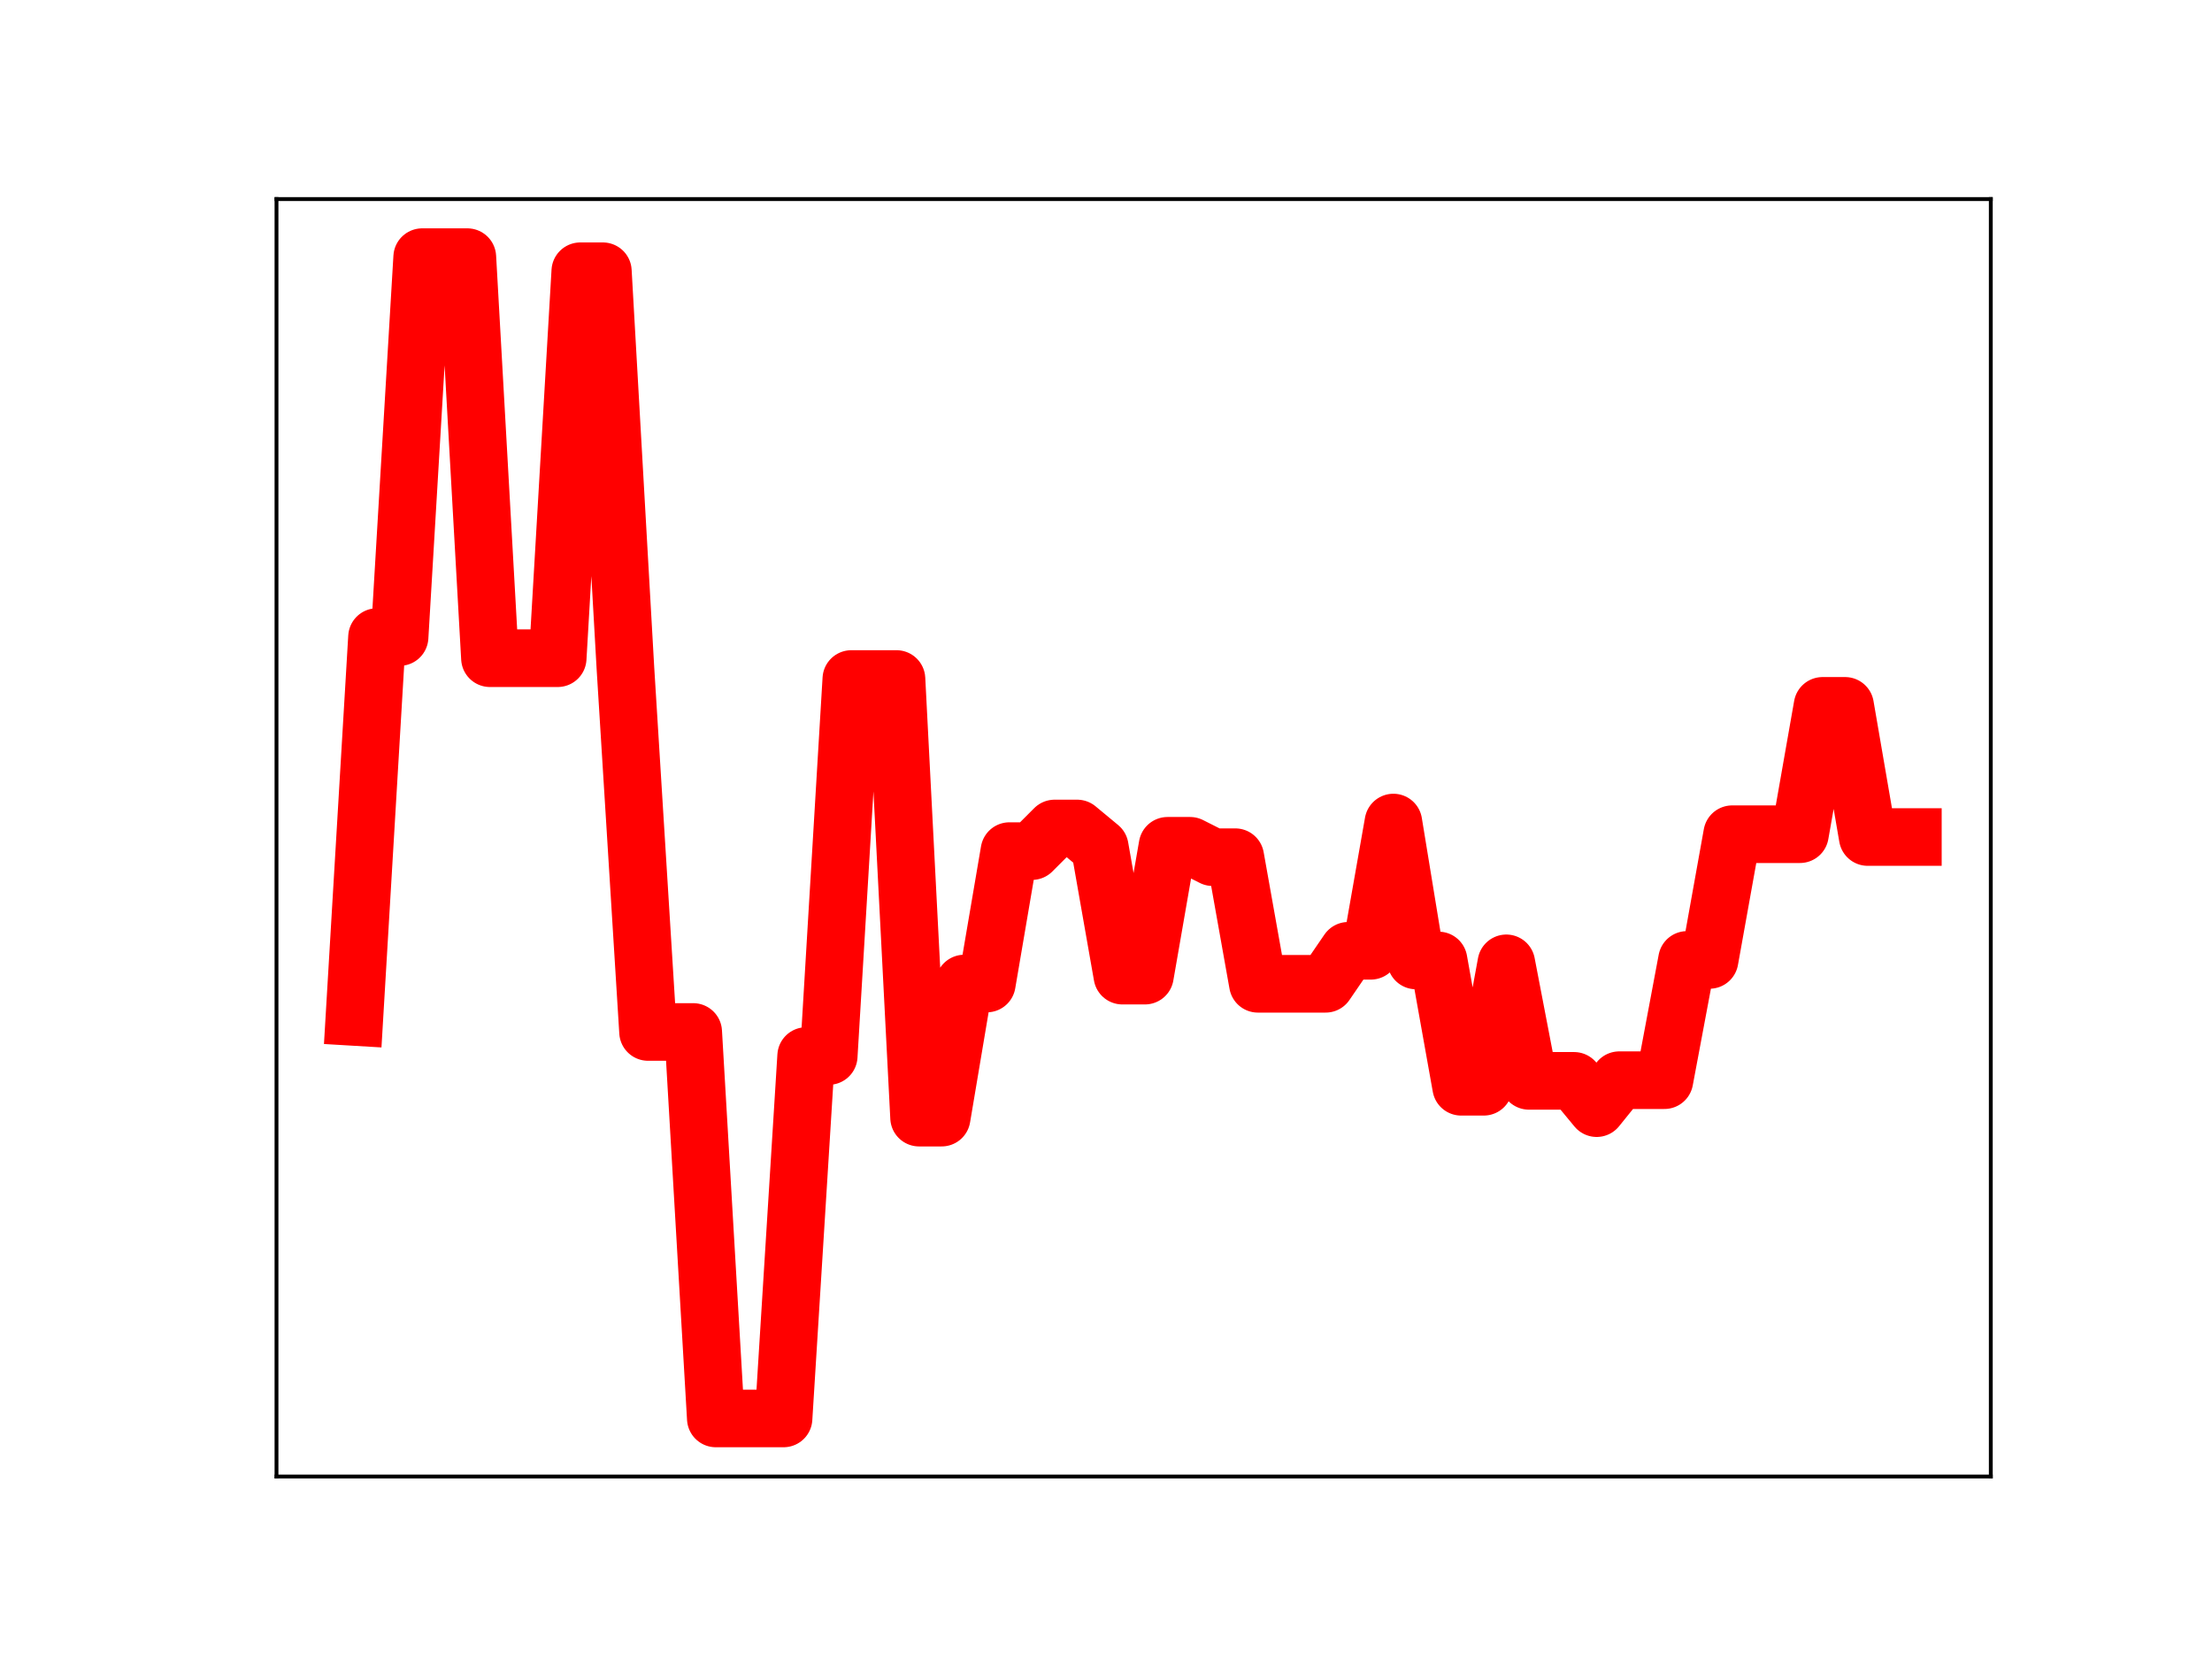 <?xml version="1.0" encoding="utf-8" standalone="no"?>
<!DOCTYPE svg PUBLIC "-//W3C//DTD SVG 1.1//EN"
  "http://www.w3.org/Graphics/SVG/1.1/DTD/svg11.dtd">
<!-- Created with matplotlib (https://matplotlib.org/) -->
<svg height="345.6pt" version="1.1" viewBox="0 0 460.8 345.6" width="460.8pt" xmlns="http://www.w3.org/2000/svg" xmlns:xlink="http://www.w3.org/1999/xlink">
 <defs>
  <style type="text/css">
*{stroke-linecap:butt;stroke-linejoin:round;}
  </style>
 </defs>
 <g id="figure_1">
  <g id="patch_1">
   <path d="M 0 345.6 
L 460.8 345.6 
L 460.8 0 
L 0 0 
z
" style="fill:#ffffff;"/>
  </g>
  <g id="axes_1">
   <g id="patch_2">
    <path d="M 57.6 307.584 
L 414.72 307.584 
L 414.72 41.472 
L 57.6 41.472 
z
" style="fill:#ffffff;"/>
   </g>
   <g id="line2d_1">
    <path clip-path="url(#p256b004eb4)" d="M 73.833 211.852 
L 78.538 132.71 
L 83.243 132.71 
L 87.948 53.568 
L 92.653 53.568 
L 97.358 53.568 
L 102.064 137.118 
L 106.769 137.118 
L 111.474 137.118 
L 116.179 137.118 
L 120.884 56.505 
L 125.589 56.505 
L 130.294 139.31 
L 135 214.979 
L 139.705 214.979 
L 144.41 214.979 
L 149.115 295.488 
L 153.82 295.488 
L 158.525 295.488 
L 163.23 295.488 
L 167.935 219.987 
L 172.641 219.987 
L 177.346 141.45 
L 182.051 141.45 
L 186.756 141.45 
L 191.461 232.824 
L 196.166 232.824 
L 200.871 204.886 
L 205.577 204.886 
L 210.282 177.301 
L 214.987 177.301 
L 219.692 172.589 
L 224.397 172.589 
L 229.102 176.49 
L 233.807 203.242 
L 238.513 203.242 
L 243.218 176.194 
L 247.923 176.194 
L 252.628 178.569 
L 257.333 178.569 
L 262.038 204.943 
L 266.743 204.943 
L 271.449 204.943 
L 276.154 204.943 
L 280.859 198.067 
L 285.564 198.067 
L 290.269 171.351 
L 294.974 200.083 
L 299.679 200.083 
L 304.385 226.394 
L 309.09 226.394 
L 313.795 200.68 
L 318.5 225.161 
L 323.205 225.161 
L 327.91 225.161 
L 332.615 230.85 
L 337.32 225.022 
L 342.026 225.022 
L 346.731 225.022 
L 351.436 199.969 
L 356.141 199.969 
L 360.846 173.78 
L 365.551 173.78 
L 370.256 173.78 
L 374.962 173.78 
L 379.667 147.044 
L 384.372 147.044 
L 389.077 174.368 
L 393.782 174.368 
L 398.487 174.368 
" style="fill:none;stroke:#ff0000;stroke-linecap:square;stroke-width:12;"/>
    <defs>
     <path d="M 0 3 
C 0.796 3 1.559 2.684 2.121 2.121 
C 2.684 1.559 3 0.796 3 0 
C 3 -0.796 2.684 -1.559 2.121 -2.121 
C 1.559 -2.684 0.796 -3 0 -3 
C -0.796 -3 -1.559 -2.684 -2.121 -2.121 
C -2.684 -1.559 -3 -0.796 -3 0 
C -3 0.796 -2.684 1.559 -2.121 2.121 
C -1.559 2.684 -0.796 3 0 3 
z
" id="mb5a5de38c9" style="stroke:#ff0000;"/>
    </defs>
    <g clip-path="url(#p256b004eb4)">
     <use style="fill:#ff0000;stroke:#ff0000;" x="73.833" xlink:href="#mb5a5de38c9" y="211.852"/>
     <use style="fill:#ff0000;stroke:#ff0000;" x="78.538" xlink:href="#mb5a5de38c9" y="132.71"/>
     <use style="fill:#ff0000;stroke:#ff0000;" x="83.243" xlink:href="#mb5a5de38c9" y="132.71"/>
     <use style="fill:#ff0000;stroke:#ff0000;" x="87.948" xlink:href="#mb5a5de38c9" y="53.568"/>
     <use style="fill:#ff0000;stroke:#ff0000;" x="92.653" xlink:href="#mb5a5de38c9" y="53.568"/>
     <use style="fill:#ff0000;stroke:#ff0000;" x="97.358" xlink:href="#mb5a5de38c9" y="53.568"/>
     <use style="fill:#ff0000;stroke:#ff0000;" x="102.064" xlink:href="#mb5a5de38c9" y="137.118"/>
     <use style="fill:#ff0000;stroke:#ff0000;" x="106.769" xlink:href="#mb5a5de38c9" y="137.118"/>
     <use style="fill:#ff0000;stroke:#ff0000;" x="111.474" xlink:href="#mb5a5de38c9" y="137.118"/>
     <use style="fill:#ff0000;stroke:#ff0000;" x="116.179" xlink:href="#mb5a5de38c9" y="137.118"/>
     <use style="fill:#ff0000;stroke:#ff0000;" x="120.884" xlink:href="#mb5a5de38c9" y="56.505"/>
     <use style="fill:#ff0000;stroke:#ff0000;" x="125.589" xlink:href="#mb5a5de38c9" y="56.505"/>
     <use style="fill:#ff0000;stroke:#ff0000;" x="130.294" xlink:href="#mb5a5de38c9" y="139.31"/>
     <use style="fill:#ff0000;stroke:#ff0000;" x="135" xlink:href="#mb5a5de38c9" y="214.979"/>
     <use style="fill:#ff0000;stroke:#ff0000;" x="139.705" xlink:href="#mb5a5de38c9" y="214.979"/>
     <use style="fill:#ff0000;stroke:#ff0000;" x="144.41" xlink:href="#mb5a5de38c9" y="214.979"/>
     <use style="fill:#ff0000;stroke:#ff0000;" x="149.115" xlink:href="#mb5a5de38c9" y="295.488"/>
     <use style="fill:#ff0000;stroke:#ff0000;" x="153.82" xlink:href="#mb5a5de38c9" y="295.488"/>
     <use style="fill:#ff0000;stroke:#ff0000;" x="158.525" xlink:href="#mb5a5de38c9" y="295.488"/>
     <use style="fill:#ff0000;stroke:#ff0000;" x="163.23" xlink:href="#mb5a5de38c9" y="295.488"/>
     <use style="fill:#ff0000;stroke:#ff0000;" x="167.935" xlink:href="#mb5a5de38c9" y="219.987"/>
     <use style="fill:#ff0000;stroke:#ff0000;" x="172.641" xlink:href="#mb5a5de38c9" y="219.987"/>
     <use style="fill:#ff0000;stroke:#ff0000;" x="177.346" xlink:href="#mb5a5de38c9" y="141.45"/>
     <use style="fill:#ff0000;stroke:#ff0000;" x="182.051" xlink:href="#mb5a5de38c9" y="141.45"/>
     <use style="fill:#ff0000;stroke:#ff0000;" x="186.756" xlink:href="#mb5a5de38c9" y="141.45"/>
     <use style="fill:#ff0000;stroke:#ff0000;" x="191.461" xlink:href="#mb5a5de38c9" y="232.824"/>
     <use style="fill:#ff0000;stroke:#ff0000;" x="196.166" xlink:href="#mb5a5de38c9" y="232.824"/>
     <use style="fill:#ff0000;stroke:#ff0000;" x="200.871" xlink:href="#mb5a5de38c9" y="204.886"/>
     <use style="fill:#ff0000;stroke:#ff0000;" x="205.577" xlink:href="#mb5a5de38c9" y="204.886"/>
     <use style="fill:#ff0000;stroke:#ff0000;" x="210.282" xlink:href="#mb5a5de38c9" y="177.301"/>
     <use style="fill:#ff0000;stroke:#ff0000;" x="214.987" xlink:href="#mb5a5de38c9" y="177.301"/>
     <use style="fill:#ff0000;stroke:#ff0000;" x="219.692" xlink:href="#mb5a5de38c9" y="172.589"/>
     <use style="fill:#ff0000;stroke:#ff0000;" x="224.397" xlink:href="#mb5a5de38c9" y="172.589"/>
     <use style="fill:#ff0000;stroke:#ff0000;" x="229.102" xlink:href="#mb5a5de38c9" y="176.49"/>
     <use style="fill:#ff0000;stroke:#ff0000;" x="233.807" xlink:href="#mb5a5de38c9" y="203.242"/>
     <use style="fill:#ff0000;stroke:#ff0000;" x="238.513" xlink:href="#mb5a5de38c9" y="203.242"/>
     <use style="fill:#ff0000;stroke:#ff0000;" x="243.218" xlink:href="#mb5a5de38c9" y="176.194"/>
     <use style="fill:#ff0000;stroke:#ff0000;" x="247.923" xlink:href="#mb5a5de38c9" y="176.194"/>
     <use style="fill:#ff0000;stroke:#ff0000;" x="252.628" xlink:href="#mb5a5de38c9" y="178.569"/>
     <use style="fill:#ff0000;stroke:#ff0000;" x="257.333" xlink:href="#mb5a5de38c9" y="178.569"/>
     <use style="fill:#ff0000;stroke:#ff0000;" x="262.038" xlink:href="#mb5a5de38c9" y="204.943"/>
     <use style="fill:#ff0000;stroke:#ff0000;" x="266.743" xlink:href="#mb5a5de38c9" y="204.943"/>
     <use style="fill:#ff0000;stroke:#ff0000;" x="271.449" xlink:href="#mb5a5de38c9" y="204.943"/>
     <use style="fill:#ff0000;stroke:#ff0000;" x="276.154" xlink:href="#mb5a5de38c9" y="204.943"/>
     <use style="fill:#ff0000;stroke:#ff0000;" x="280.859" xlink:href="#mb5a5de38c9" y="198.067"/>
     <use style="fill:#ff0000;stroke:#ff0000;" x="285.564" xlink:href="#mb5a5de38c9" y="198.067"/>
     <use style="fill:#ff0000;stroke:#ff0000;" x="290.269" xlink:href="#mb5a5de38c9" y="171.351"/>
     <use style="fill:#ff0000;stroke:#ff0000;" x="294.974" xlink:href="#mb5a5de38c9" y="200.083"/>
     <use style="fill:#ff0000;stroke:#ff0000;" x="299.679" xlink:href="#mb5a5de38c9" y="200.083"/>
     <use style="fill:#ff0000;stroke:#ff0000;" x="304.385" xlink:href="#mb5a5de38c9" y="226.394"/>
     <use style="fill:#ff0000;stroke:#ff0000;" x="309.09" xlink:href="#mb5a5de38c9" y="226.394"/>
     <use style="fill:#ff0000;stroke:#ff0000;" x="313.795" xlink:href="#mb5a5de38c9" y="200.68"/>
     <use style="fill:#ff0000;stroke:#ff0000;" x="318.5" xlink:href="#mb5a5de38c9" y="225.161"/>
     <use style="fill:#ff0000;stroke:#ff0000;" x="323.205" xlink:href="#mb5a5de38c9" y="225.161"/>
     <use style="fill:#ff0000;stroke:#ff0000;" x="327.91" xlink:href="#mb5a5de38c9" y="225.161"/>
     <use style="fill:#ff0000;stroke:#ff0000;" x="332.615" xlink:href="#mb5a5de38c9" y="230.85"/>
     <use style="fill:#ff0000;stroke:#ff0000;" x="337.32" xlink:href="#mb5a5de38c9" y="225.022"/>
     <use style="fill:#ff0000;stroke:#ff0000;" x="342.026" xlink:href="#mb5a5de38c9" y="225.022"/>
     <use style="fill:#ff0000;stroke:#ff0000;" x="346.731" xlink:href="#mb5a5de38c9" y="225.022"/>
     <use style="fill:#ff0000;stroke:#ff0000;" x="351.436" xlink:href="#mb5a5de38c9" y="199.969"/>
     <use style="fill:#ff0000;stroke:#ff0000;" x="356.141" xlink:href="#mb5a5de38c9" y="199.969"/>
     <use style="fill:#ff0000;stroke:#ff0000;" x="360.846" xlink:href="#mb5a5de38c9" y="173.78"/>
     <use style="fill:#ff0000;stroke:#ff0000;" x="365.551" xlink:href="#mb5a5de38c9" y="173.78"/>
     <use style="fill:#ff0000;stroke:#ff0000;" x="370.256" xlink:href="#mb5a5de38c9" y="173.78"/>
     <use style="fill:#ff0000;stroke:#ff0000;" x="374.962" xlink:href="#mb5a5de38c9" y="173.78"/>
     <use style="fill:#ff0000;stroke:#ff0000;" x="379.667" xlink:href="#mb5a5de38c9" y="147.044"/>
     <use style="fill:#ff0000;stroke:#ff0000;" x="384.372" xlink:href="#mb5a5de38c9" y="147.044"/>
     <use style="fill:#ff0000;stroke:#ff0000;" x="389.077" xlink:href="#mb5a5de38c9" y="174.368"/>
     <use style="fill:#ff0000;stroke:#ff0000;" x="393.782" xlink:href="#mb5a5de38c9" y="174.368"/>
     <use style="fill:#ff0000;stroke:#ff0000;" x="398.487" xlink:href="#mb5a5de38c9" y="174.368"/>
    </g>
   </g>
   <g id="patch_3">
    <path d="M 57.6 307.584 
L 57.6 41.472 
" style="fill:none;stroke:#000000;stroke-linecap:square;stroke-linejoin:miter;stroke-width:0.8;"/>
   </g>
   <g id="patch_4">
    <path d="M 414.72 307.584 
L 414.72 41.472 
" style="fill:none;stroke:#000000;stroke-linecap:square;stroke-linejoin:miter;stroke-width:0.8;"/>
   </g>
   <g id="patch_5">
    <path d="M 57.6 307.584 
L 414.72 307.584 
" style="fill:none;stroke:#000000;stroke-linecap:square;stroke-linejoin:miter;stroke-width:0.8;"/>
   </g>
   <g id="patch_6">
    <path d="M 57.6 41.472 
L 414.72 41.472 
" style="fill:none;stroke:#000000;stroke-linecap:square;stroke-linejoin:miter;stroke-width:0.8;"/>
   </g>
  </g>
 </g>
 <defs>
  <clipPath id="p256b004eb4">
   <rect height="266.112" width="357.12" x="57.6" y="41.472"/>
  </clipPath>
 </defs>
</svg>
